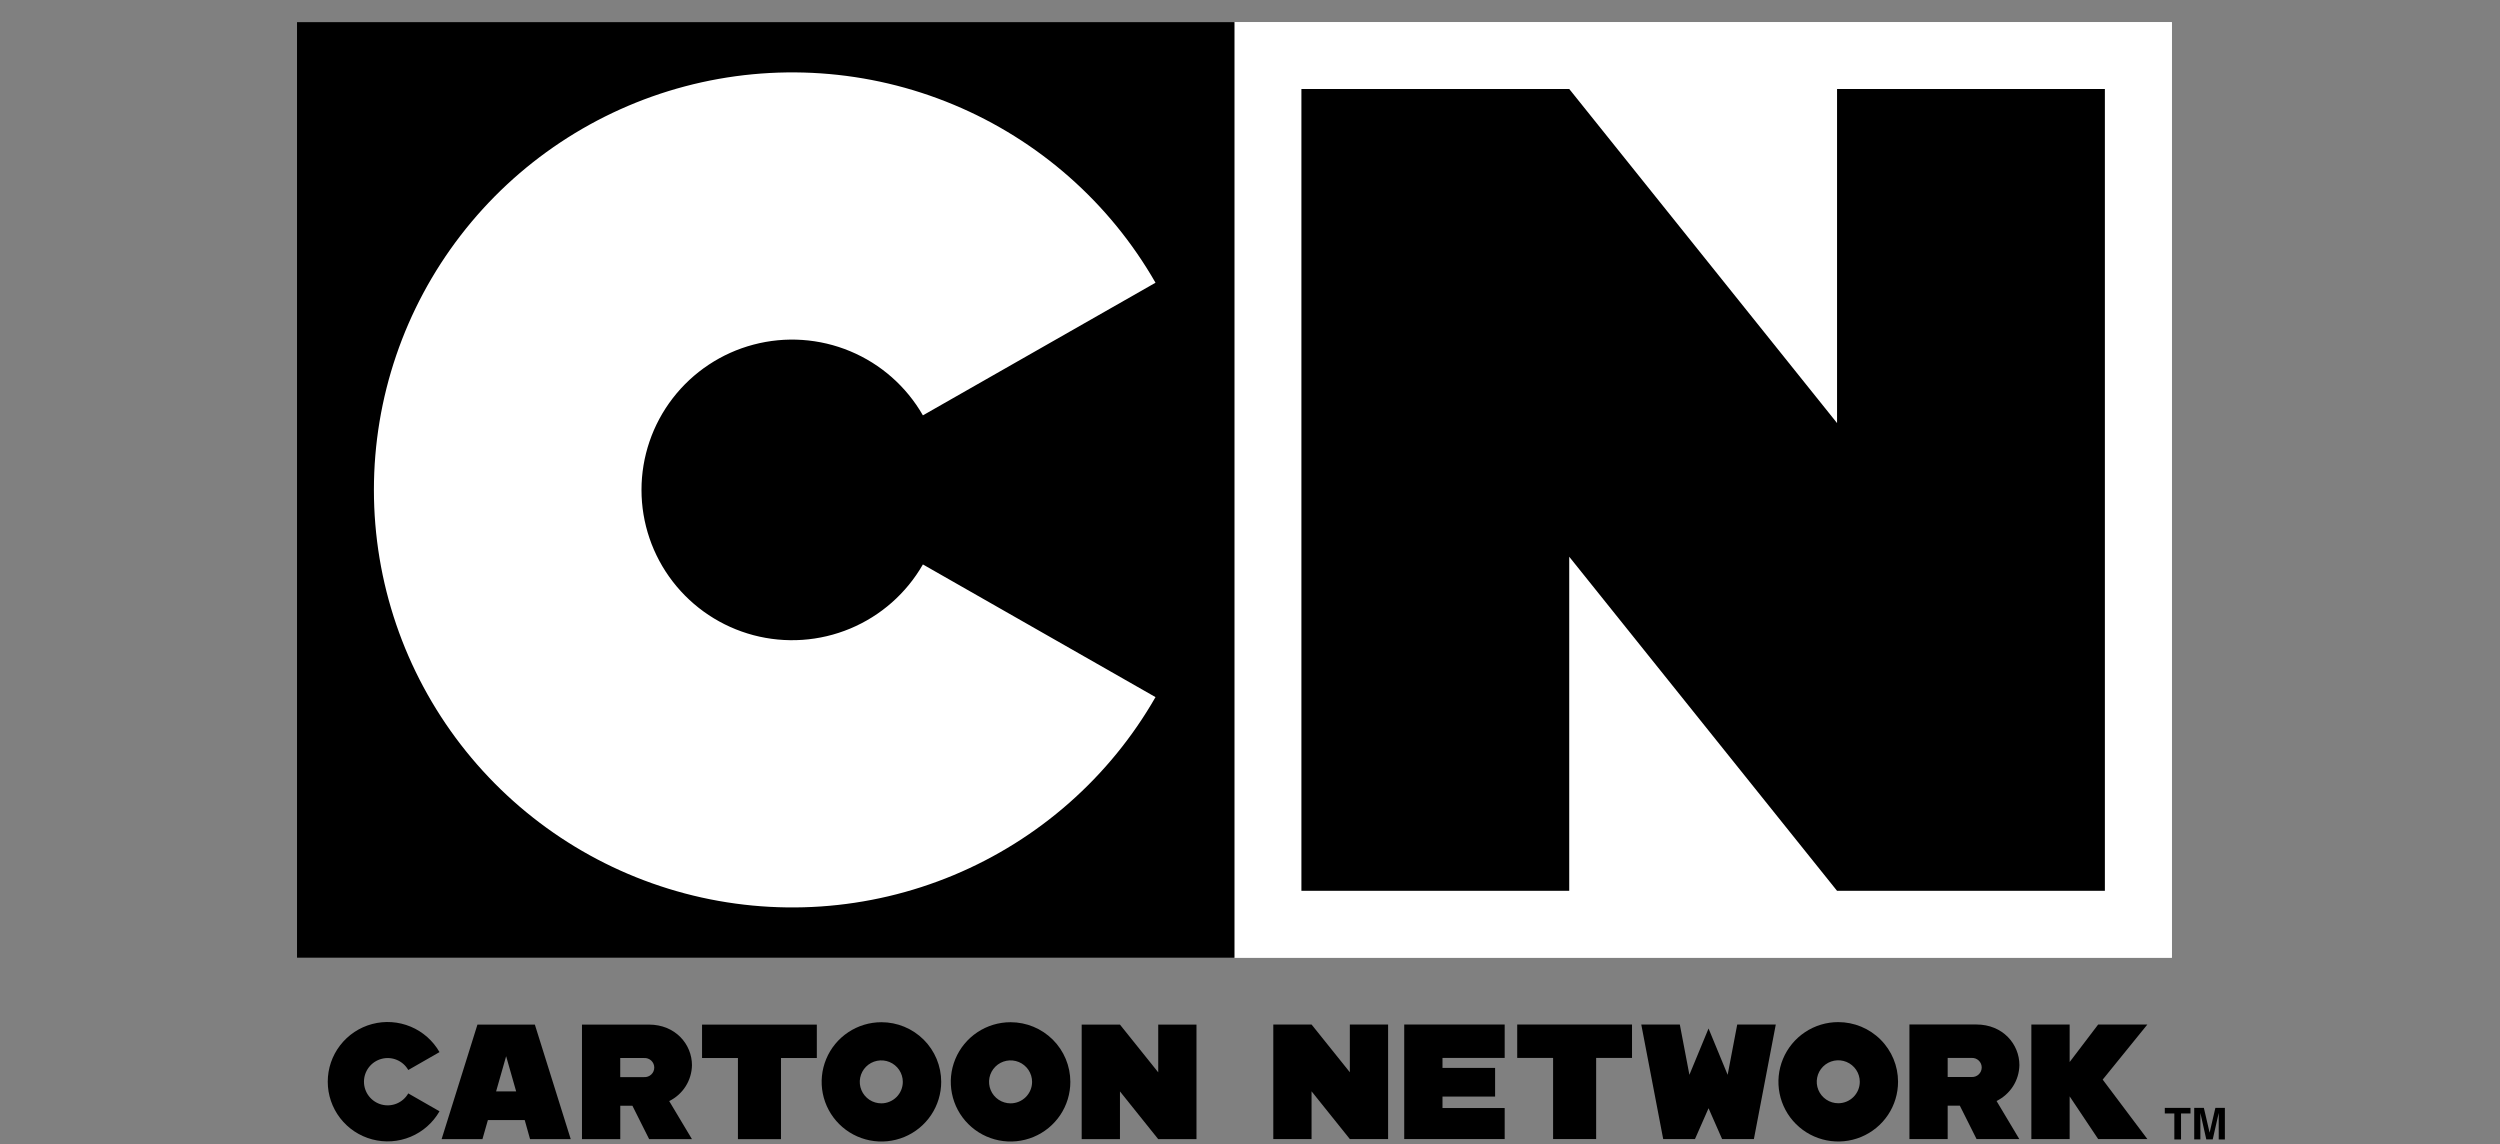 <svg width="201" height="92" viewBox="0 0 201 92" fill="none" xmlns="http://www.w3.org/2000/svg">
<rect x="0" y="0" width="201" height="92" fill="#808080" stroke="none"/>
<path d="M174.618 1.781H99.249V76.997H174.618V1.781Z" fill="white"/>
<path d="M174.618 1.781H99.249V76.997H174.618V1.781Z" fill="white"/>
<path d="M99.249 1.781H23.88V76.997H99.249V1.781Z" fill="black"/>
<path d="M74.201 45.381C72.876 47.695 70.823 49.508 68.359 50.536C65.895 51.565 63.16 51.752 60.579 51.069C57.997 50.385 55.715 48.869 54.087 46.756C52.459 44.644 51.576 42.053 51.576 39.388C51.576 36.723 52.459 34.132 54.087 32.02C55.715 29.907 57.997 28.391 60.579 27.708C63.16 27.024 65.895 27.211 68.359 28.24C70.823 29.268 72.876 31.081 74.201 33.395L92.903 22.731C89.222 16.305 83.516 11.273 76.673 8.418C69.83 5.563 62.233 5.045 55.064 6.945C47.896 8.846 41.557 13.057 37.036 18.925C32.514 24.793 30.062 31.987 30.062 39.389C30.062 46.792 32.514 53.986 37.036 59.854C41.557 65.721 47.896 69.933 55.064 71.833C62.233 73.734 69.83 73.216 76.673 70.361C83.516 67.506 89.222 62.474 92.903 56.048L74.201 45.381Z" fill="white"/>
<path d="M169.232 71.623V7.154H147.699V34.015L126.166 7.154H104.633V71.623H126.166V44.762L147.699 71.623H169.232Z" fill="black"/>
<path d="M137.367 89.101L138.457 91.58H141.013L142.773 82.371H139.673L138.903 86.416L137.367 82.691L135.828 86.416L135.058 82.371H131.958L133.721 91.58H136.277L137.367 89.101Z" fill="black"/>
<path d="M131.214 82.371H121.984V85.057H124.869V91.58H128.33V85.057H131.214V82.371Z" fill="black"/>
<path d="M147.797 82.178C146.845 82.177 145.915 82.458 145.124 82.986C144.333 83.513 143.716 84.262 143.352 85.139C142.988 86.016 142.892 86.981 143.078 87.912C143.263 88.844 143.721 89.699 144.394 90.37C145.066 91.042 145.924 91.499 146.857 91.684C147.79 91.869 148.757 91.774 149.636 91.41C150.514 91.046 151.265 90.431 151.794 89.641C152.322 88.852 152.603 87.924 152.603 86.974C152.603 85.702 152.097 84.482 151.195 83.583C150.294 82.683 149.071 82.178 147.797 82.178ZM147.797 88.701C147.455 88.701 147.12 88.6 146.836 88.41C146.551 88.22 146.329 87.951 146.198 87.635C146.067 87.32 146.033 86.972 146.1 86.637C146.167 86.302 146.331 85.995 146.573 85.753C146.815 85.512 147.124 85.347 147.459 85.281C147.795 85.214 148.143 85.248 148.459 85.379C148.775 85.51 149.045 85.731 149.236 86.015C149.426 86.299 149.527 86.633 149.527 86.974C149.527 87.432 149.345 87.871 149.02 88.195C148.696 88.519 148.256 88.701 147.797 88.701Z" fill="black"/>
<path d="M111.603 91.58V82.371H108.527V86.209L105.449 82.371H102.373V91.58H105.449V87.742L108.527 91.58H111.603Z" fill="black"/>
<path d="M120.976 85.057V82.371H112.9V91.58H120.976V89.085H115.976V88.164H120.206V85.86H115.976V85.057H120.976Z" fill="black"/>
<path d="M162.36 85.632C162.36 83.959 161.036 82.369 158.9 82.369H153.518V91.581H156.593V88.895H157.57L158.916 91.581H162.352L160.522 88.519C161.065 88.254 161.524 87.843 161.849 87.334C162.173 86.825 162.35 86.236 162.36 85.632ZM156.593 85.058H158.515C158.619 85.051 158.724 85.067 158.823 85.102C158.922 85.138 159.012 85.194 159.088 85.265C159.164 85.337 159.225 85.424 159.267 85.52C159.308 85.616 159.33 85.719 159.33 85.824C159.33 85.929 159.308 86.032 159.267 86.129C159.225 86.225 159.164 86.311 159.088 86.383C159.012 86.455 158.922 86.51 158.823 86.546C158.724 86.582 158.619 86.597 158.515 86.591H156.593V85.058Z" fill="black"/>
<path d="M172.648 82.371H168.692L166.4 85.387V82.371H163.321V91.58H166.4V88.148L168.692 91.58H172.648L169.056 86.8L172.648 82.371Z" fill="black"/>
<path d="M42.617 91.588H45.887L43.002 82.377H38.387L35.505 91.588H38.788L39.227 90.052H42.187L42.617 91.588ZM39.886 87.751L40.693 84.92L41.5 87.751H39.886Z" fill="black"/>
<path d="M65.673 82.379H56.445V85.064H59.33V91.588H62.791V85.064H65.673V82.379Z" fill="black"/>
<path d="M32.825 87.909C32.617 88.273 32.294 88.559 31.906 88.722C31.519 88.884 31.088 88.914 30.681 88.807C30.275 88.7 29.916 88.461 29.659 88.129C29.402 87.796 29.263 87.388 29.263 86.969C29.263 86.549 29.402 86.141 29.659 85.809C29.916 85.476 30.275 85.238 30.681 85.131C31.088 85.023 31.519 85.053 31.906 85.216C32.294 85.378 32.617 85.664 32.825 86.029L35.336 84.59C34.81 83.67 33.994 82.95 33.016 82.542C32.037 82.133 30.951 82.059 29.926 82.33C28.901 82.602 27.994 83.204 27.348 84.043C26.701 84.882 26.351 85.91 26.351 86.969C26.351 88.027 26.701 89.056 27.348 89.895C27.994 90.734 28.901 91.336 29.926 91.607C30.951 91.879 32.037 91.805 33.016 91.396C33.994 90.987 34.81 90.267 35.336 89.348L32.825 87.909Z" fill="black"/>
<path d="M70.864 82.186C69.913 82.186 68.985 82.468 68.195 82.995C67.405 83.522 66.789 84.272 66.426 85.148C66.062 86.025 65.968 86.989 66.153 87.919C66.339 88.85 66.797 89.704 67.469 90.374C68.141 91.045 68.998 91.501 69.93 91.686C70.862 91.871 71.828 91.776 72.707 91.413C73.585 91.05 74.335 90.435 74.863 89.646C75.391 88.858 75.673 87.93 75.673 86.982C75.673 86.352 75.548 85.728 75.307 85.146C75.065 84.564 74.711 84.035 74.264 83.589C73.817 83.144 73.287 82.791 72.704 82.55C72.121 82.309 71.495 82.185 70.864 82.186ZM70.864 88.709C70.521 88.71 70.186 88.61 69.9 88.422C69.615 88.233 69.392 87.964 69.26 87.648C69.127 87.333 69.092 86.986 69.158 86.65C69.224 86.314 69.388 86.006 69.629 85.764C69.871 85.521 70.18 85.356 70.515 85.289C70.851 85.222 71.2 85.255 71.516 85.386C71.833 85.516 72.103 85.738 72.294 86.022C72.484 86.306 72.586 86.64 72.586 86.982C72.586 87.439 72.405 87.876 72.082 88.2C71.76 88.524 71.321 88.707 70.864 88.709Z" fill="black"/>
<path d="M81.249 82.186C80.299 82.186 79.37 82.467 78.579 82.994C77.789 83.521 77.173 84.27 76.809 85.146C76.445 86.023 76.35 86.987 76.536 87.918C76.721 88.848 77.179 89.703 77.851 90.373C78.523 91.044 79.379 91.501 80.312 91.686C81.244 91.871 82.21 91.776 83.089 91.413C83.967 91.05 84.717 90.435 85.246 89.647C85.774 88.858 86.055 87.93 86.055 86.982C86.055 85.71 85.548 84.49 84.647 83.591C83.746 82.692 82.524 82.186 81.249 82.186ZM81.249 88.709C80.907 88.709 80.573 88.607 80.288 88.418C80.004 88.228 79.782 87.958 79.651 87.643C79.52 87.327 79.486 86.98 79.552 86.645C79.619 86.31 79.784 86.002 80.026 85.761C80.268 85.519 80.576 85.355 80.912 85.288C81.248 85.222 81.595 85.256 81.912 85.386C82.228 85.517 82.498 85.739 82.688 86.022C82.878 86.306 82.98 86.64 82.98 86.982C82.98 87.44 82.797 87.879 82.473 88.203C82.148 88.527 81.708 88.709 81.249 88.709Z" fill="black"/>
<path d="M96.197 91.588V82.379H93.121V86.216L90.045 82.379H86.967V91.588H90.045V87.75L93.121 91.588H96.197Z" fill="black"/>
<path d="M55.634 85.64C55.634 83.967 54.307 82.377 52.173 82.377H46.791V91.588H49.87V88.903H50.846L52.192 91.588H55.634L53.804 88.527C54.345 88.26 54.803 87.85 55.126 87.34C55.448 86.831 55.624 86.243 55.634 85.64ZM49.867 85.065H51.788C51.893 85.059 51.998 85.074 52.096 85.11C52.195 85.146 52.285 85.201 52.361 85.273C52.438 85.345 52.499 85.431 52.54 85.528C52.582 85.624 52.603 85.727 52.603 85.832C52.603 85.937 52.582 86.04 52.54 86.136C52.499 86.232 52.438 86.319 52.361 86.391C52.285 86.463 52.195 86.518 52.096 86.554C51.998 86.59 51.893 86.605 51.788 86.599H49.867V85.065Z" fill="black"/>
<path d="M176.116 89.074V89.523H175.355V91.612H174.817V89.523H174.05V89.074H176.116Z" fill="black"/>
<path d="M178.116 89.075H178.88V91.613H178.385V89.897C178.385 89.848 178.385 89.779 178.385 89.687V89.481L177.903 91.61H177.386L176.91 89.481C176.91 89.529 176.91 89.596 176.91 89.685V91.61H176.415V89.072H177.19L177.653 91.068L178.116 89.075Z" fill="black"/>
</svg>
